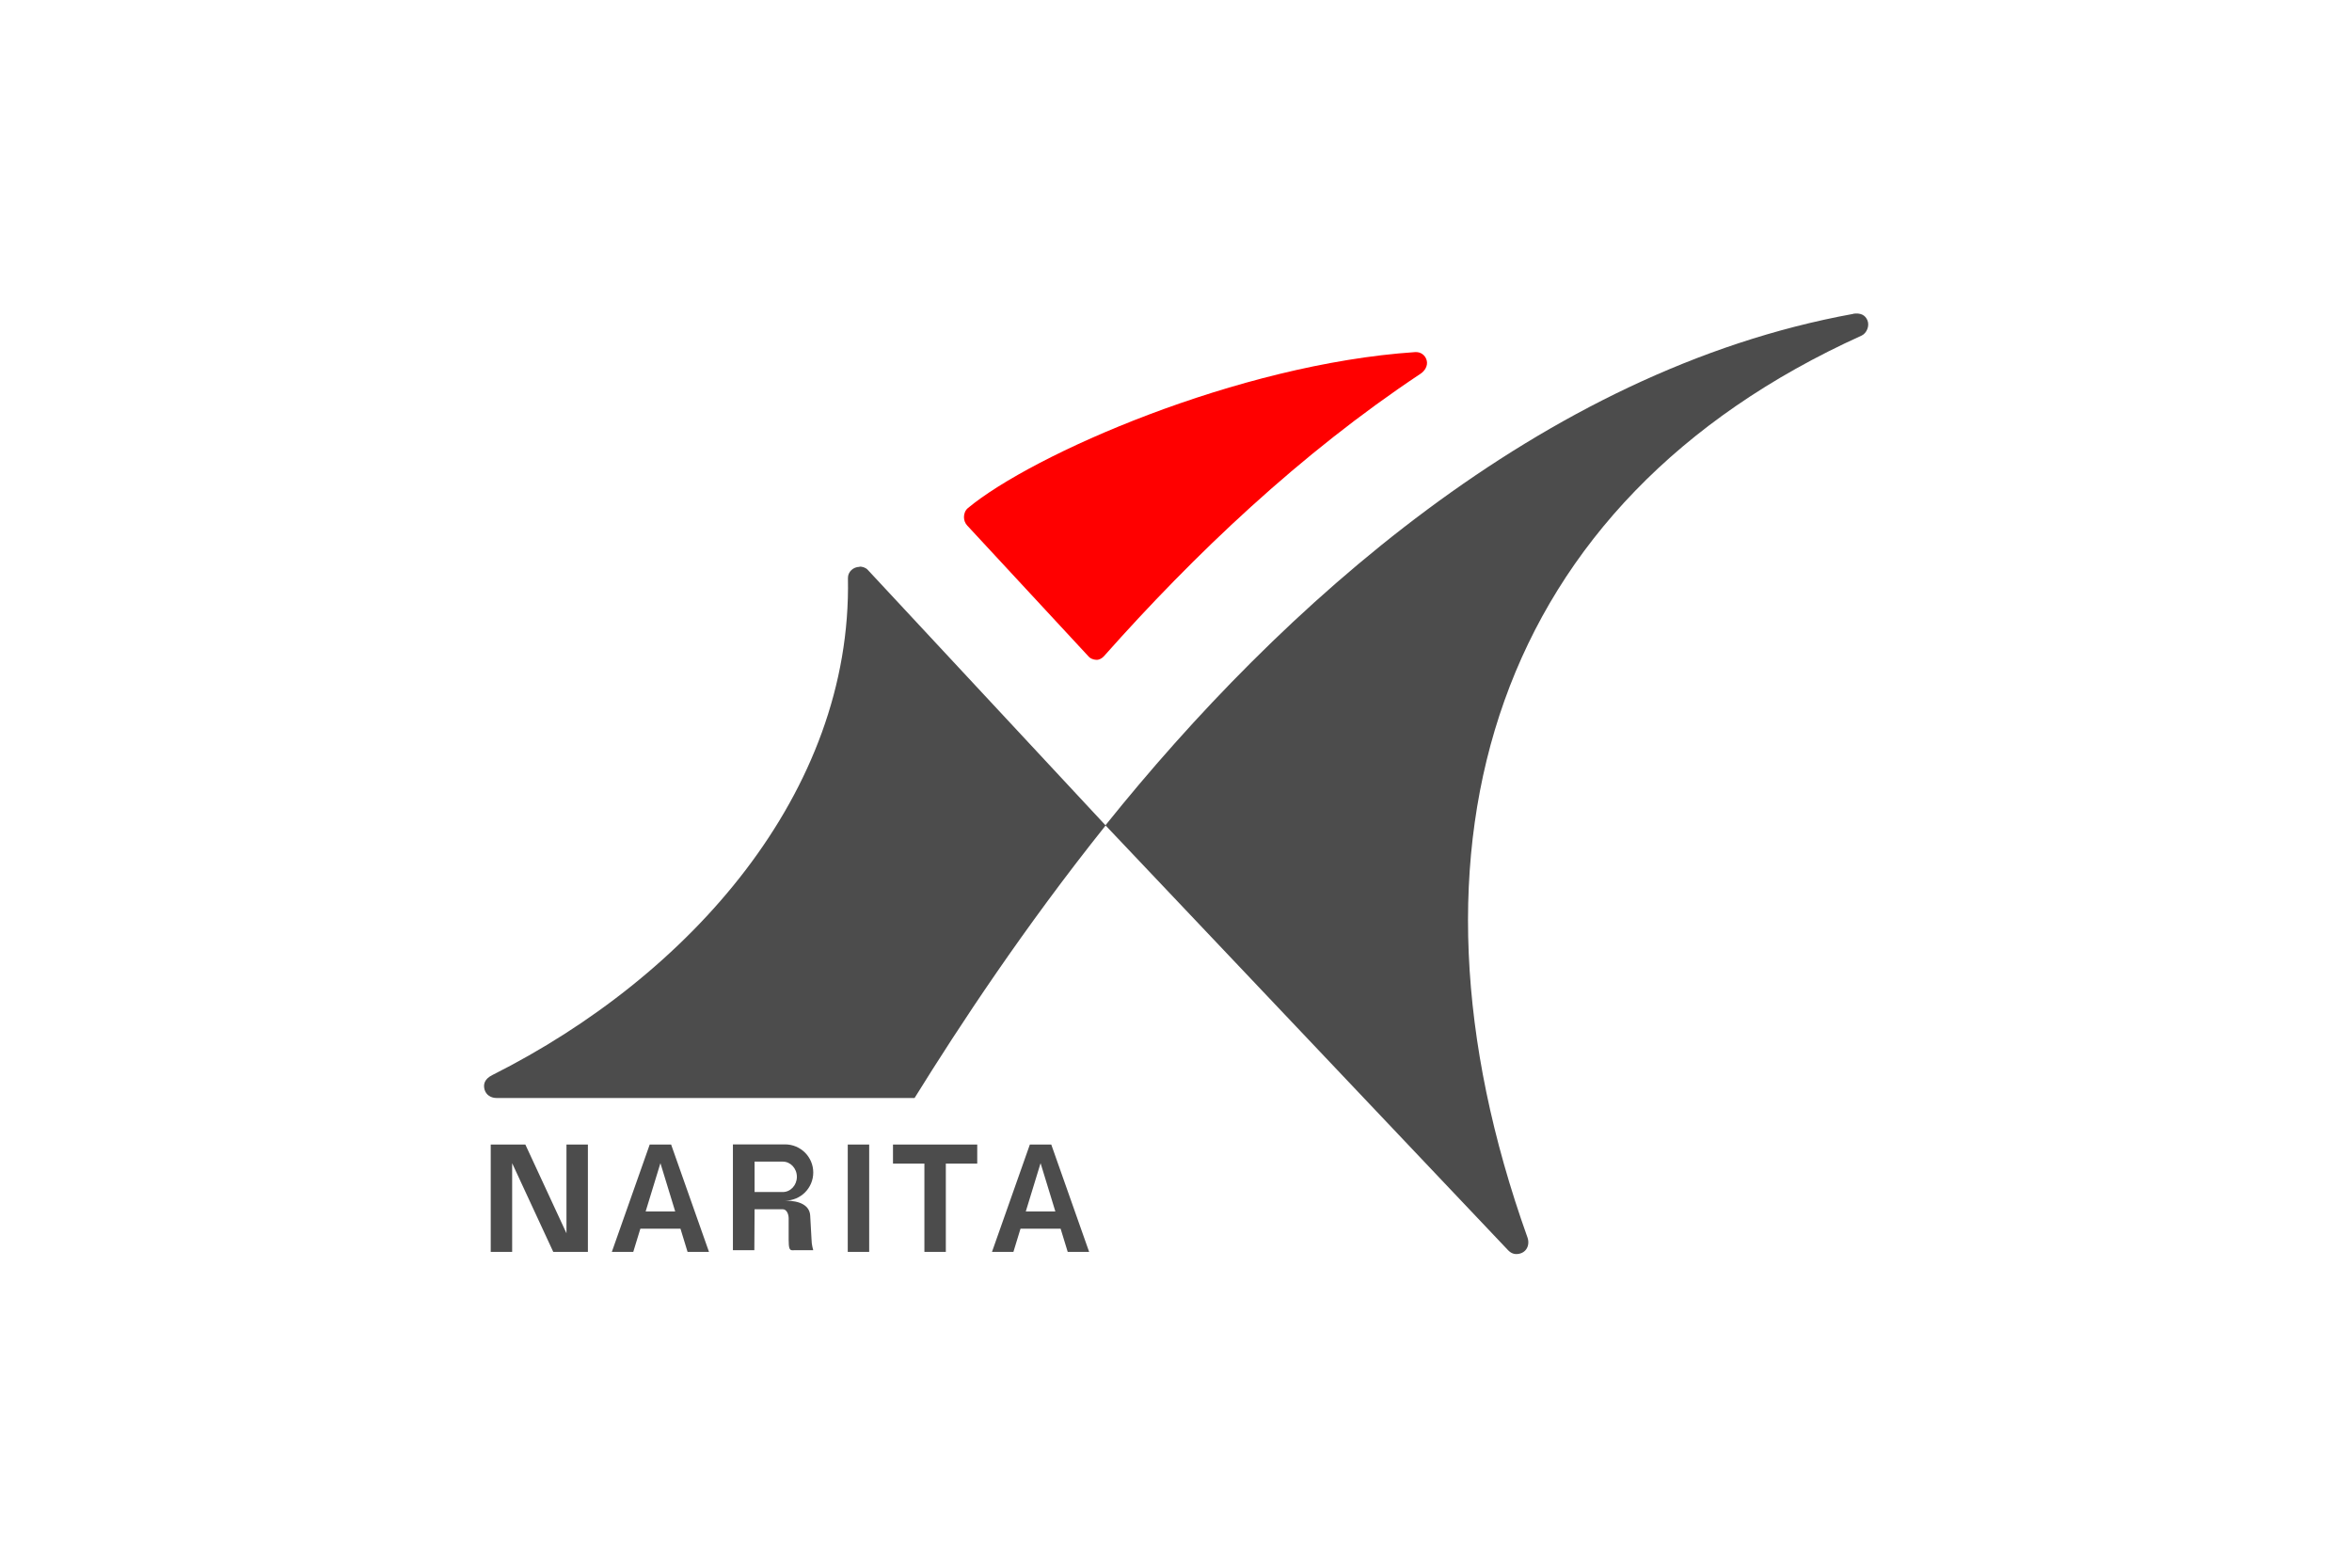 <svg xmlns="http://www.w3.org/2000/svg" height="400" width="600" version="1.1">
 <rect height="400" width="600" y="0" x="0" fill="#ffffff"/>
 <path d="m361 89.84c-45.26 3.042-97.67 26.14-114.1 39.81-0.67 0.557-0.991 1.433-0.992 2.304 0.002 0.793 0.295 1.561 0.835 2.142l31.05 33.51c0.386 0.416 1.119 0.712 1.878 0.752 0.759 0.041 1.495-0.416 1.96-0.94 23.01-25.93 50.01-51.63 80.76-72.06 1.064-0.708 1.919-2.014 1.564-3.392-0.355-1.377-1.577-2.212-2.897-2.123z" fill="#ff0000"/>
 <path fill="#4c4c4c" fill-rule="evenodd" d="m472.8 80.08c-79.8 14.5-146.4 75.12-190.8 130.5l102.7 108.4c0.714 0.754 1.505 1.061 2.377 0.989 2.373-0.195 3.255-2.351 2.586-4.224-35.97-100.6-8.122-187.9 85.2-230.1 1.366-0.618 2.096-2.508 1.535-3.887-0.561-1.379-1.761-1.981-3.65-1.703zm-253.5 64.55c-1.65 0.011-3.02 1.279-2.989 2.881 1.067 54.79-40.39 101.5-90.73 126.8-1.999 1.008-2.338 2.35-1.971 3.705 0.399 1.353 1.581 2.144 3.094 2.144 35.55 0.021 71.11 0.007 106.6 0.007 11.52-18.57 27.94-43.5 48.75-69.55l-60.69-65.22c-0.579-0.622-1.445-0.832-2.102-0.827zm43.42 147.4-9.666 27.4h5.466l1.814-5.926h10.23l1.814 5.926h5.467l-9.666-27.4h-5.467zm2.733 4.758 3.771 12.32h-7.543l3.771-12.32zm-37.65-4.758v4.859h8.013v22.54h5.467v-22.54h8.013v-4.859zm-11.54 0h5.467v27.4h-5.467zm-14.19 26.97c-0.654 0-0.887-0.554-0.887-2.659v-5.498c0-0.964-0.46-2.299-1.5-2.299h-7.192l-0.06 10.45h-5.467v-27h13.32c3.963 0 7.175 3.212 7.175 7.175s-3.212 7.175-7.175 7.175c3.939 0 6.256 1.325 6.395 3.82l0.345 6.173c-0.006 1.2 0.429 2.659 0.429 2.659zm-9.58-14.85v-7.761h7.193c1.986 0 3.597 1.738 3.597 3.88 0 2.143-1.61 3.88-3.597 3.88zm-26.75-12.12-9.666 27.4h5.467l1.814-5.926h10.23l1.814 5.926h5.467l-9.666-27.4h-5.467zm2.733 4.758 3.771 12.32h-7.543l3.771-12.32zm-43.29-4.758v27.4h5.466v-22.64l10.49 22.64h8.832v-27.4h-5.467v22.64l-10.49-22.64h-8.832z"/>
</svg>
